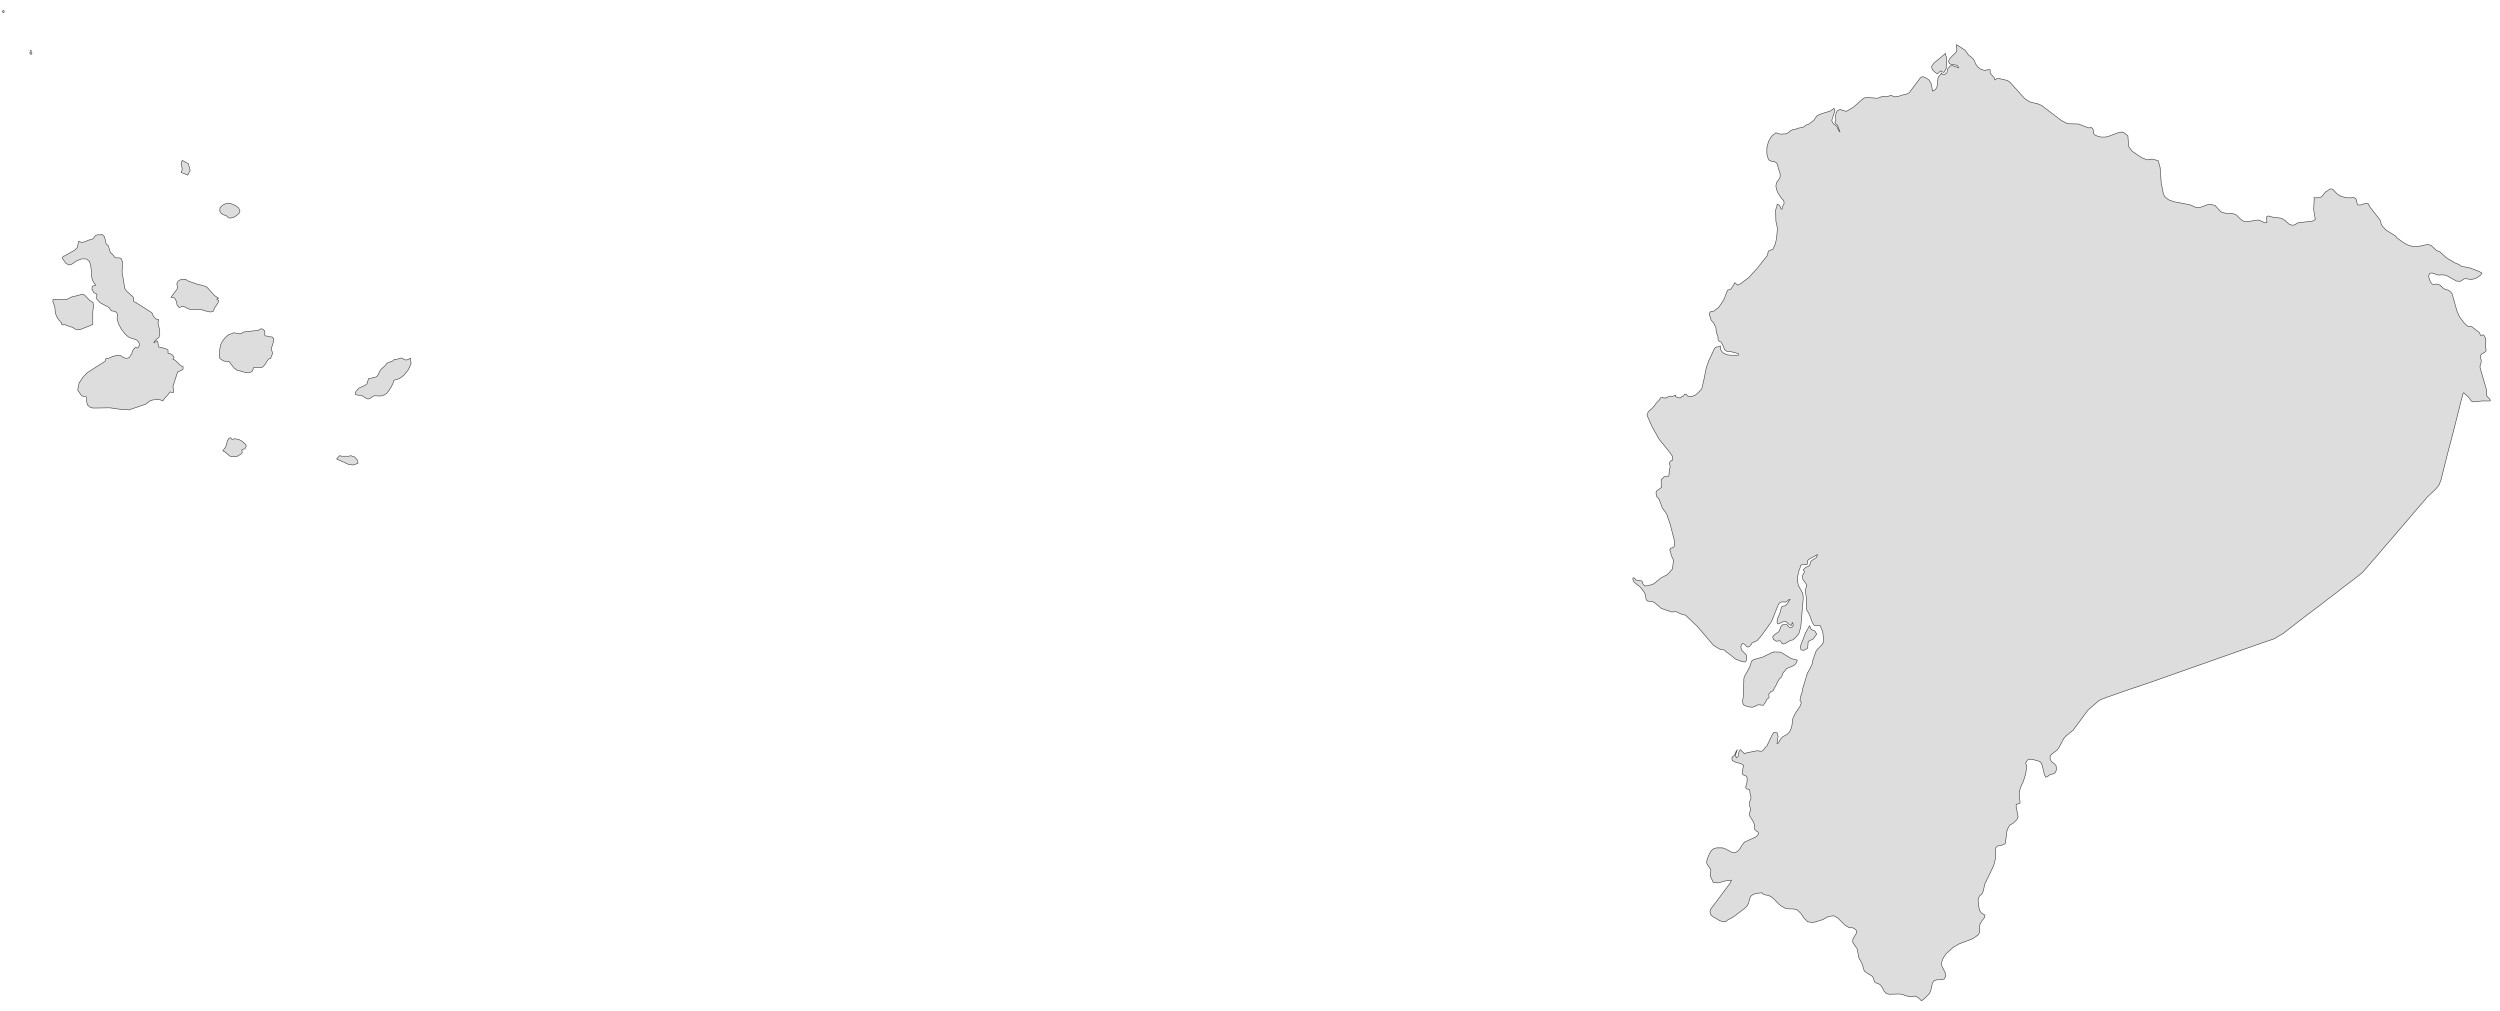 ﻿<?xml version="1.0" encoding="utf-8"?>
<svg xmlns="http://www.w3.org/2000/svg" viewBox="0 0 1021 413" style="stroke-width:0.25px;stroke-linejoin:round;stroke:#444;fill:#ddd" fill-rule="evenodd">
  <path class="EC" d="M799.046 18.221L802.623 20.569 803.852 22.357 805.641 23.81 806.311 24.816 806.87 26.157 807.764 27.387 808.994 28.281 810.335 28.728 811.341 28.616 812.123 28.393 812.794 28.504 812.794 29.734 813.129 30.293 814.359 31.634 814.694 32.64 815.588 32.081 816.482 32.081 819.836 32.864 820.283 33.199 820.953 33.646 826.654 40.017 828.107 41.135 829.224 41.693 832.801 42.588 834.031 43.258 841.966 49.294 844.425 50.523 848.784 50.635 852.92 52.2 853.591 52.2 853.814 52.088 854.149 52.088 854.708 52.647 854.932 53.318 854.932 53.988 855.044 54.659 855.714 55.218 857.055 55.777 858.397 56 859.626 56 860.856 55.777 865.662 53.988 867.115 53.988 869.015 55.441 869.35 59.8 870.692 61.7 874.604 64.383 876.839 65.277 878.627 65.054 878.851 64.942 881.422 65.612 882.204 68.519 882.651 74.889 883.098 76.901 883.433 78.801 883.992 80.254 885.669 81.596 887.793 82.378 894.275 83.608 895.393 84.055 896.287 84.502 897.181 84.837 898.523 84.725 901.54 83.608 902.658 83.384 903.441 83.608 904.67 83.943 907.017 86.514 908.806 87.073 911.264 87.184 912.047 87.296 913.053 87.631 913.612 88.078 914.953 89.42 915.959 90.202 916.853 90.537 917.747 90.537 921.995 89.867 922.777 89.978 924.901 90.984 925.795 90.873 925.683 88.525 926.354 88.19 928.477 88.749 931.495 89.084 932.277 89.42 933.283 90.09 934.848 91.543 936.078 91.99 936.972 91.879 938.537 90.984 944.461 90.314 945.578 89.643 944.908 85.62 945.131 81.037 945.019 80.701 945.69 80.813 946.919 80.701 947.59 80.59 948.149 80.366 949.602 78.578 949.937 78.243 950.273 78.131 951.39 77.237 952.061 77.125 952.732 77.348 954.408 79.137 955.526 79.919 956.755 80.366 957.985 80.701 959.55 80.813 960.891 80.701 961.562 80.813 962.009 81.037 962.344 81.596 962.679 83.272 963.014 83.719 964.132 83.719 965.697 83.16 967.038 83.049 967.597 83.943 967.933 84.614 971.956 89.755 972.292 90.537 972.515 91.655 973.186 92.661 974.639 94.114 978.327 96.35 978.886 97.132 981.345 98.92 983.022 99.926 984.028 100.261 985.145 100.597 986.486 100.709 987.939 100.597 990.51 100.038 991.628 99.814 992.857 100.261 993.863 101.156 994.646 101.938 995.205 102.385 996.322 102.721 999.117 105.291 1002.693 107.415 1004.146 107.974 1005.264 108.756 1008.729 109.427 1012.529 110.88 1013.647 111.55 1012.976 112.445 1011.523 113.451 1010.741 113.786 1009.958 114.009 1009.064 114.121 1006.941 113.786 1006.382 113.898 1004.817 114.903 1003.252 114.792 999.005 112.445 998.111 112.333 997.328 112.221 996.211 112.333 995.316 112.221 994.199 111.774 993.081 111.439 992.187 111.774 991.851 112.78 992.187 114.121 992.746 115.351 993.304 116.021 993.863 116.133 995.205 116.021 995.764 116.133 996.546 116.468 997.775 117.698 998.558 118.145 999.787 118.48 1000.793 119.151 1001.464 120.045 1003.364 126.863 1004.482 129.434 1006.27 131.781 1007.388 132.899 1008.058 133.346 1008.729 133.346 1009.4 133.346 1009.735 133.569 1010.07 133.905 1012.417 135.693 1012.641 136.028 1012.976 136.699 1013.2 137.034 1013.535 137.034 1014.094 136.699 1014.317 136.811 1014.988 137.928 1015.212 139.046 1015.1 141.393 1015.1 141.952 1015.212 142.399 1015.323 142.846 1015.212 143.405 1014.653 143.964 1013.982 144.299 1013.312 144.746 1012.976 145.417 1013.088 146.088 1013.312 147.205 1013.312 147.764 1013.2 148.435 1012.865 149.441 1012.865 150.223 1015.547 159.388 1015.547 159.947 1015.435 160.953 1015.547 161.512 1015.994 162.183 1016.553 162.742 1017 163.3 1017 163.748 1016.553 163.748 1013.647 163.748 1011.076 164.083 1009.735 164.083 1009.064 163.524 1008.729 162.965 1007.947 161.959 1006.158 160.394 1005.823 160.953 1005.04 163.971 1003.252 171.124 1001.464 178.166 999.564 185.319 997.775 192.473 996.881 196.049 996.099 198.061 995.652 198.62 994.646 199.85 991.404 202.867 988.945 205.774 985.928 209.238 982.91 212.815 979.892 216.28 976.874 219.857 973.856 223.322 970.838 226.898 967.821 230.363 964.691 233.94 961.114 236.734 957.538 239.417 953.961 242.211 950.273 245.005 946.696 247.799 943.119 250.482 939.431 253.276 935.854 256.07 932.389 258.753 929.707 260.318 928.812 260.877 923.224 262.777 915.624 265.459 908.023 268.142 900.423 270.824 892.822 273.507 885.222 276.189 877.621 278.872 869.909 281.443 862.309 284.125 860.632 284.684 858.285 285.578 857.167 286.137 852.696 290.049 846.661 298.208 843.643 300.667 842.861 301.561 840.96 305.138 840.178 306.256 838.054 307.932 837.272 308.715 837.272 310.056 837.943 311.174 838.948 311.844 839.731 312.738 839.843 314.415 839.284 315.645 838.39 316.092 837.272 316.315 836.266 317.098 835.484 317.433 834.925 316.315 834.031 312.515 833.583 311.509 832.913 310.95 830.23 310.168 829.001 310.056 827.995 310.391 827.324 311.509 827.324 311.844 827.771 313.074 827.66 313.744 827.212 316.315 826.43 318.774 826.318 319.11 825.201 321.568 824.865 322.798 824.642 323.916 824.754 326.151 824.977 327.38 824.977 327.939 824.418 328.275 823.748 328.387 823.412 328.498 823.412 328.834 823.412 329.616 824.195 333.528 823.748 334.646 822.295 336.099 821.847 336.434 821.065 336.769 820.73 337.105 820.059 338.222 819.612 339.452 819.053 343.923 819.053 344.258 818.83 344.593 817.936 345.04 817.153 345.264 816.482 345.376 815.812 345.488 815.141 346.158 814.918 347.164 814.918 350.741 814.247 353.423 810.559 361.135 810 363.818 809.441 365.047 808.435 365.942 807.876 367.171 807.988 369.518 808.435 371.754 809.217 372.871 810.67 373.766 810.447 374.772 809.553 375.889 808.659 377.342 808.435 378.46 808.547 379.689 808.435 380.807 807.876 381.813 806.311 382.931 805.641 383.378 800.052 385.502 797.593 386.955 794.799 389.525 793.681 391.09 793.011 392.767 793.011 394.443 794.352 397.126 794.687 398.579 794.016 399.808 792.675 400.144 791.111 400.144 789.881 400.479 789.21 401.485 788.54 404.391 788.093 405.62 786.528 407.297 784.74 408.75 783.622 407.632 782.951 407.185 782.392 406.85 781.722 406.85 780.716 407.073 780.157 407.073 779.039 406.85 777.027 406.179 776.021 405.956 774.457 405.956 771.662 406.067 770.321 405.732 769.427 404.726 768.756 403.385 767.974 402.267 767.527 401.932 766.297 401.485 765.738 401.149 765.403 400.591 765.068 399.361 764.732 398.802 763.615 398.02 762.385 397.349 761.379 396.567 760.932 395.226 760.709 394.108 759.144 391.09 758.473 387.513 756.685 384.943 756.685 383.601 758.138 381.142 758.25 380.248 757.914 379.689 756.685 378.907 755.232 378.907 754.897 378.683 754.002 378.125 753.555 377.901 750.538 374.883 748.861 373.989 746.625 374.324 744.502 375.554 740.478 376.783 738.243 376.448 736.678 374.883 735.448 372.983 733.884 371.53 732.319 371.195 730.754 371.195 729.189 370.971 727.513 370.077 726.395 369.183 724.383 367.059 723.265 366.165 722.259 365.718 721.03 365.495 720.024 365.159 719.577 364.6 719.465 364.6 717.006 364.936 716.336 365.159 715.665 365.495 715.218 365.83 714.659 366.724 714.1 368.848 713.653 369.854 712.647 370.86 707.953 374.436 705.494 375.777 704.935 376.336 704.488 376.336 703.37 376.336 702.364 376.001 699.682 374.436 698.788 373.766 698.34 372.424 698.564 371.418 706.5 360.8 707.17 359.459 704.376 359.794 701.805 360.577 699.682 360.353 698.452 357.671 698.452 357.112 698.676 355.882 698.676 355.323 698.34 354.541 697.334 353.2 696.999 352.417 697.111 351.3 697.67 349.735 698.34 348.282 699.011 347.276 699.905 346.605 701.023 346.27 702.252 346.27 703.482 346.27 704.711 346.717 707.282 348.058 708.4 348.282 709.629 347.723 710.747 346.382 711.529 345.04 712.423 343.923 717.118 341.799 718.124 340.681 718.124 340.122 718.124 340.011 717.789 339.675 717.23 339.34 716.671 338.781 716.559 338.222 716.559 337.105 716.447 336.546 715.888 335.316 714.659 333.416 714.435 332.187 714.547 331.74 714.771 331.293 714.994 330.845 714.883 330.175 714.547 329.057 714.547 328.61 714.547 328.051 714.547 327.492 714.994 326.263 715.106 325.704 714.994 325.033 714.659 323.804 714.659 323.133 714.547 322.574 713.988 322.351 713.318 322.127 712.982 321.792 712.982 321.233 713.429 319.668 713.541 318.439 713.541 317.88 713.429 317.321 712.982 316.874 712.088 316.539 711.641 316.203 711.529 314.862 711.865 313.633 712.088 312.627 711.194 311.956 708.847 311.286 707.953 310.838 707.506 310.615 707.394 310.168 707.282 309.721 707.506 309.05 708.288 308.603 708.623 307.821 708.959 307.038 709.518 306.144 708.959 307.821 708.735 308.268 709.07 309.497 709.853 308.938 710.188 307.038 710.747 306.144 712.423 307.821 713.206 307.485 717.677 306.591 718.347 306.703 718.906 306.815 719.353 306.815 719.912 306.591 721.254 304.914 721.589 304.691 723.824 299.997 724.495 299.102 725.836 299.326 726.171 300.779 725.724 303.685 726.395 303.35 726.73 302.679 727.066 302.009 727.624 301.338 728.072 300.891 730.083 299.773 730.978 298.655 731.536 297.426 731.872 296.085 732.095 293.737 733.101 291.502 735.225 288.261 735.672 287.031 735.113 286.025 735.337 284.572 736.119 282.225 736.231 281.219 738.131 274.96 739.36 272.724 739.584 272.277 740.143 271.048 740.366 269.595 741.596 266.13 742.378 265.012 744.167 263.224 744.725 262.106 744.725 260.653 744.39 257.971 743.496 255.847 743.384 255.512 742.043 255.512 741.372 255.512 740.813 255.288 740.143 254.17 738.913 250.929 738.243 249.7 737.796 248.917 737.684 248.135 737.796 244.558 737.348 241.764 737.348 240.981 737.684 239.64 737.796 238.858 737.572 238.411 737.46 238.187 736.678 237.181 736.454 236.958 736.343 236.622 736.231 236.287 736.119 235.84 736.119 235.169 736.454 234.499 736.79 233.94 736.901 233.381 736.454 232.71 737.46 231.704 738.355 231.369 739.137 230.922 739.36 229.581 739.919 228.91 740.813 228.351 741.819 227.681 742.266 226.451 738.69 228.463 738.355 228.798 738.131 229.245 738.131 230.363 737.684 230.587 735.672 230.698 735.225 231.145 735.225 231.704 734.666 233.157 734.107 235.616 734.107 237.293 734.442 239.081 736.231 242.323 736.454 244.111 735.448 255.959 734.778 258.418 734.442 259.088 732.766 260.877 732.207 261.324 731.201 261.547 729.077 262.777 728.183 263 727.624 262.665 727.289 261.883 726.73 261.659 725.501 261.883 725.054 261.659 724.271 261.1 723.936 260.094 724.718 259.2 726.507 257.971 727.066 256.629 727.401 255.735 727.96 255.176 729.636 255.065 729.972 255.288 730.419 255.847 730.866 256.294 731.536 256.294 732.095 255.959 732.319 255.4 732.319 254.841 731.984 254.17 731.648 255.4 730.866 255.176 729.413 253.835 728.072 253.947 726.954 254.506 726.06 254.841 725.724 253.947 725.948 252.606 727.066 250.035 727.401 248.582 727.624 247.911 728.072 247.576 728.854 247.464 729.413 247.129 729.86 246.682 731.089 244.782 730.53 244.893 730.307 245.117 729.636 245.676 729.189 245.899 727.96 245.788 727.401 245.899 726.619 246.346 726.171 247.129 723.489 253.835 719.353 259.647 717.565 261.659 715.553 262.553 715.106 263.336 714.659 263.894 714.1 264.23 713.541 264.23 713.206 264.006 712.982 263.559 712.647 263.224 711.753 262.777 711.194 263.224 710.971 264.23 711.194 265.459 711.418 265.683 713.094 267.359 713.318 267.807 713.318 268.477 713.206 269.818 712.647 270.377 711.306 270.154 708.735 269.148 706.164 267.024 705.27 266.465 704.488 265.683 704.153 265.459 703.705 265.348 702.699 265.236 702.141 265.012 699.793 263.559 693.311 255.959 688.393 251.264 686.381 250.706 684.592 249.811 682.692 249.923 679.451 248.805 678.333 248.358 675.763 246.123 674.533 245.564 673.527 245.564 672.856 245.452 672.298 244.893 671.962 242.881 671.515 241.876 670.509 240.534 669.727 239.64 667.491 237.852 667.156 237.517 666.933 236.846 666.821 236.287 667.044 235.952 667.491 236.064 667.715 236.287 667.827 236.622 668.05 236.846 669.615 237.181 670.286 237.181 670.621 237.405 670.956 238.411 671.739 239.305 673.192 239.193 675.427 238.411 678.445 235.952 680.904 234.722 683.028 232.375 683.475 228.798 682.581 226.898 682.134 224.998 681.91 224.551 682.245 223.88 682.916 223.769 683.698 223.322 683.922 221.869 683.698 220.304 682.022 213.821 681.128 211.362 680.792 210.244 680.233 209.238 679.675 208.568 678.892 207.45 677.551 203.873 676.657 202.867 676.433 202.085 676.322 201.191 676.545 200.52 678.669 198.955 678.445 197.614 678.445 195.826 679.004 195.379 679.675 194.708 680.457 194.485 681.463 194.485 681.687 193.702 681.687 192.808 681.798 191.69 682.134 190.573 681.798 189.231 682.134 188.337 683.139 187.89 683.028 186.325 681.239 183.866 677.663 179.507 674.757 174.366 673.415 171.348 672.633 169.56 673.08 168.33 673.751 167.548 674.645 166.877 675.427 165.983 675.874 165.424 676.322 164.754 677.104 163.971 677.886 163.077 677.998 162.63 678.669 162.294 679.563 162.518 680.345 162.518 681.239 162.071 682.022 161.736 682.916 161.959 683.698 161.624 684.369 161.4 684.257 161.959 685.375 162.406 686.269 162.518 687.052 161.847 687.499 161.736 687.946 161.065 688.616 160.953 689.175 161.736 689.734 161.847 690.852 161.959 692.305 161.4 693.646 160.283 694.987 158.83 695.881 155.029 696.105 153.912 696.887 150 698.005 146.982 699.346 144.188 700.129 142.399 700.464 142.064 700.911 141.729 701.805 141.617 702.588 141.281 702.699 142.846 703.594 144.076 705.158 144.858 706.723 145.082 709.965 145.082 709.965 144.411 708.288 143.964 706.5 143.517 705.27 143.517 704.376 142.846 703.705 141.17 702.923 139.717 702.141 139.381 701.693 138.823 701.582 137.369 700.911 135.581 700.799 133.905 699.905 132.005 698.788 130.663 698.005 128.093 698.676 127.198 699.905 127.087 701.917 125.522 703.817 122.728 704.376 121.61 704.6 120.827 705.158 119.486 705.606 118.48 706.947 118.033 707.729 116.804 708.512 115.462 709.629 116.468 710.971 115.798 712.423 114.68 714.1 113.451 717.677 109.538 720.583 105.85 721.589 104.621 722.036 103.391 722.148 102.609 722.483 102.385 722.818 102.273 724.048 101.826 725.054 99.591 725.501 97.579 725.836 94.338 725.836 92.885 725.277 90.314 725.165 85.731 725.724 84.166 725.724 83.608 725.948 83.384 726.507 83.719 726.842 84.055 727.066 84.502 727.401 85.396 727.848 85.396 727.848 84.614 728.519 83.384 728.63 82.937 728.519 82.155 728.183 81.596 727.401 80.813 725.948 78.466 725.501 77.237 725.277 76.007 725.501 74.666 725.948 73.995 726.395 73.436 726.954 72.43 727.066 71.201 726.73 69.972 726.283 68.854 725.948 67.177 725.389 66.395 724.495 65.948 723.377 65.836 722.595 65.501 722.148 64.83 721.812 63.824 721.589 62.93 721.589 60.359 722.259 57.788 723.489 55.665 725.277 54.212 726.395 54.659 727.289 54.771 729.301 54.659 730.195 54.324 731.313 53.318 732.207 52.982 732.989 52.87 734.554 52.312 736.454 51.976 737.572 51.082 738.355 50.859 738.802 50.635 740.702 49.182 741.037 48.735 741.819 47.617 742.266 47.17 743.72 46.5 747.408 45.382 748.973 44.264 749.308 44.935 749.308 45.382 748.078 49.182 748.414 50.076 748.861 50.635 749.532 51.082 750.202 51.753 750.985 53.429 751.432 53.877 750.426 51.082 749.643 50.523 749.42 50.076 749.42 49.741 749.755 49.182 749.755 48.847 749.643 47.282 749.867 46.164 750.314 45.27 751.432 44.711 754.002 45.494 756.909 43.817 761.044 40.129 762.274 39.793 766.633 40.129 767.08 40.017 768.533 39.458 769.091 39.346 770.768 39.346 771.551 39.234 772.221 38.899 773.674 39.57 775.351 39.346 777.027 38.787 778.592 38.452 779.71 37.893 784.292 31.746 785.187 31.299 786.64 31.858 787.869 32.752 788.652 34.093 788.987 35.546 789.21 37.223 790.328 36.664 790.999 35.77 791.222 34.54 791.446 31.969 791.781 31.187 792.34 30.628 793.011 29.734 793.122 30.293 793.458 30.516 794.016 30.516 794.575 30.181 795.134 29.622 795.246 29.175 795.246 28.728 795.47 28.057 796.476 26.94 797.481 26.828 799.94 27.722 799.493 26.828 798.487 26.492 797.146 26.381 796.252 26.045 795.805 25.151 796.028 24.369 796.587 23.587 798.823 21.351 799.158 20.569 799.158 19.674 798.934 18.892 799.046 18.221ZM724.495 266.242L727.289 266.353 731.425 268.924 733.995 269.595 733.884 270.042 733.772 270.489 733.437 270.936 733.213 271.271 732.542 271.83 729.413 273.171 729.301 273.619 728.407 274.513 728.183 274.848 727.848 275.742 727.401 276.636 726.842 277.195 726.73 277.195 726.06 278.313 725.389 279.766 724.607 281.107 724.159 282.113 723.154 282.56 722.371 283.454 722.483 284.908 721.477 285.69 721.142 286.584 720.136 288.037 718.012 287.813 716.783 288.484 715.777 288.82 714.324 288.708 712.871 288.261 711.976 287.813 711.641 286.472 711.976 284.349 712.2 277.084 712.423 276.301 714.547 272.501 715.33 270.042 716.224 269.371 719.912 268.365 723.265 266.689 724.495 266.242ZM143.285 186.102L144.85 186.661 146.079 188.002 146.191 189.231 144.291 189.902 142.391 189.678 137.473 187.443 138.702 186.102 139.596 186.325 142.502 186.325 143.285 186.102ZM99.694 180.96L99.806 181.184 100.141 181.296 100.365 181.631 100.588 182.078 100.476 182.413 100.365 182.637 100.253 182.86 100.141 183.084 99.918 183.308 99.135 183.531 98.912 183.643 98.8 183.866 98.912 184.649 98.912 184.872 98.576 185.319 96.564 186.549 96.229 186.549 93.994 186.325 93.099 185.655 92.317 184.872 90.976 184.09 91.535 183.419 92.094 182.637 92.429 181.855 92.876 179.954 93.435 179.06 94.105 178.725 94.776 179.507 95.894 179.172 97.57 179.507 99.023 180.29 99.694 180.96ZM164.633 146.535L165.415 146.982 166.198 146.982 166.98 146.647 167.651 146.311 167.874 148.547 166.757 151.006 164.968 153.241 163.18 154.582 161.056 155.253 160.721 155.588 160.609 156.259 159.827 157.935 158.597 159.835 157.815 160.73 156.921 161.289 156.027 161.624 155.132 161.736 153.009 161.624 152.338 161.847 151.109 162.742 150.326 162.965 149.656 162.742 148.426 161.959 147.867 161.624 145.632 161.289 145.185 161.065 145.073 160.506 145.408 159.835 146.191 158.941 146.638 158.494 149.097 157.377 149.879 156.706 150.55 154.582 151.109 154.582 153.679 153.912 154.35 153.241 155.244 151.341 155.803 150.67 157.48 149.106 157.815 148.547 158.262 148.211 160.386 147.429 161.056 146.758 162.062 146.758 163.851 146.199 164.633 146.535ZM111.095 137.593L111.765 138.264 111.653 139.605 110.871 142.176 110.871 142.958 111.206 143.74 111.318 144.411 111.206 144.635 110.647 145.976 110.647 146.311 109.642 146.647 108.971 147.653 108.3 148.77 107.518 149.664 107.071 150 106.736 150.111 103.718 150 103.494 150.223 103.159 151.453 102.376 152.012 101.259 152.235 100.141 152.123 98.017 151.453 96.788 151.229 96.341 150.894 96.117 150.559 95.782 150.447 95.335 150 93.994 148.211 93.435 147.541 92.652 147.653 91.423 147.429 90.417 146.87 89.746 146.311 89.635 145.529 89.746 142.623 90.082 140.946 90.752 139.493 91.646 138.264 92.652 137.258 93.211 136.811 94.888 136.14 95.558 135.917 96.229 136.028 97.57 136.252 98.017 136.364 98.576 136.252 99.247 135.693 99.694 135.581 105.394 134.911 106.736 134.24 107.071 134.352 107.406 134.575 107.742 134.799 108.077 135.134 108.189 135.693 108.077 136.364 108.189 137.034 108.636 137.258 109.195 137.258 110.424 137.593 111.095 137.593ZM37.885 132.452L37.326 132.787 33.078 134.464 32.072 134.687 31.514 134.687 30.843 134.464 29.613 133.681 28.496 133.346 26.707 132.675 26.372 132.563 25.701 132.675 25.478 132.675 25.143 132.452 25.143 132.228 25.254 132.005 25.031 131.781 24.025 130.663 23.242 129.434 22.684 128.093 22.348 125.298 21.566 123.063 21.678 122.28 27.043 122.392 29.278 121.275 32.072 120.604 33.525 120.157 33.861 120.157 34.643 120.604 36.655 122.728 37.326 123.063 37.996 123.622 38.22 124.963 37.885 127.198 37.885 132.452ZM88.517 122.28L89.299 122.728 88.964 123.845 87.623 125.745 87.176 127.087 86.058 127.422 84.717 127.198 82.146 126.416 77.899 126.416 76.781 126.081 75.663 125.41 74.545 125.075 73.204 125.634 72.31 124.516 71.975 122.951 71.304 121.722 69.851 121.386 72.422 117.921 72.534 117.139 72.198 116.021 72.645 114.903 73.651 114.233 74.769 114.009 75.216 114.233 75.44 114.233 75.663 114.009 76.893 114.792 81.028 116.245 82.481 116.468 84.493 117.251 87.623 120.716 89.299 121.833 89.076 121.945 88.852 121.945 88.517 122.28ZM73.651 149.217L74.21 149.553 74.545 149.553 74.769 149.776 74.769 150.67 74.545 151.006 73.092 151.676 72.534 151.9 70.633 157.824 70.857 159.388 70.745 160.394 69.404 160.059 68.733 161.065 67.168 162.742 66.498 163.748 65.492 163.3 64.486 163.189 62.586 163.3 61.356 163.636 59.456 165.089 52.526 167.436 51.185 167.101 50.291 167.324 44.814 166.542 37.996 166.654 36.767 166.318 35.761 165.424 35.537 164.754 35.425 164.083 35.425 162.742 35.202 162.071 34.643 161.847 33.972 161.847 33.302 161.624 31.737 159.277 32.296 156.482 33.972 153.912 35.761 152.123 42.914 147.541 43.138 147.094 43.138 146.647 43.361 146.423 44.367 146.311 45.82 145.641 47.944 145.082 48.726 145.082 49.397 145.305 49.732 145.529 49.956 145.752 50.291 145.976 51.409 146.311 51.968 146.311 52.638 146.088 52.974 145.752 53.532 144.858 53.868 144.635 53.868 144.076 54.427 142.734 55.321 141.84 56.215 142.176 56.886 141.17 56.886 140.276 56.438 139.493 55.768 138.823 54.874 138.487 53.085 137.928 52.415 137.593 50.962 136.252 49.509 134.352 48.391 132.228 47.832 130.216 47.944 128.428 47.72 127.757 47.05 127.198 46.491 127.087 45.709 126.975 45.373 126.863 45.15 126.528 44.591 125.634 40.902 123.622 39.449 122.057 39.561 120.157 38.332 119.486 37.549 118.145 37.661 116.915 39.114 116.468 37.996 114.903 37.661 114.009 37.437 112.892 37.437 110.88 37.437 110.321 37.102 109.315 37.102 108.756 36.543 106.744 35.202 105.738 33.302 105.738 31.29 106.521 29.166 107.974 28.049 108.197 26.931 107.527 25.701 105.85 25.478 105.515 25.59 104.956 25.925 104.621 26.372 104.509 30.508 102.162 31.625 101.044 32.072 98.585 33.525 99.032 34.755 98.697 35.984 98.138 37.885 97.579 38.332 97.132 38.667 96.573 39.114 96.126 39.896 95.902 41.014 95.902 41.573 95.679 42.579 96.573 43.026 98.026 43.249 99.256 43.473 99.814 44.255 100.373 45.038 103.056 45.597 103.615 45.932 103.838 46.826 104.956 47.161 105.291 48.503 105.291 49.062 105.403 49.509 105.626 49.956 106.744 50.068 108.197 49.844 110.992 50.962 117.81 51.632 118.816 54.203 121.163 54.427 121.386 54.538 121.722 54.427 122.504 54.65 123.175 55.097 123.398 55.544 123.51 55.768 123.733 61.915 127.645 62.362 128.316 62.474 128.875 62.809 129.322 63.592 130.216 63.927 130.328 64.821 130.552 64.821 130.887 64.71 131.334 64.598 131.557 64.486 131.781 65.045 134.128 65.268 136.587 64.933 137.705 63.257 139.158 62.809 140.052 64.151 139.158 64.486 139.717 64.598 140.834 64.821 141.729 67.392 142.287 68.622 142.958 68.622 144.299 69.404 144.411 70.075 144.746 70.633 145.194 71.081 145.976 70.633 146.758 71.528 147.094 73.651 149.217ZM91.646 87.855L91.088 87.631 90.417 87.184 89.97 86.625 89.746 86.178 89.858 84.837 90.864 83.831 92.205 83.16 93.435 82.937 94.888 83.384 96.341 84.055 97.459 84.949 98.017 86.178 97.682 87.073 96.564 88.078 95.223 88.861 93.882 89.084 93.211 88.861 92.429 88.078 91.646 87.855ZM74.434 65.501L76.893 66.842 77.675 69.524 76.669 71.536 73.987 70.419 74.434 69.189 73.987 66.507 74.434 65.501ZM794.575 21.798L794.575 22.357 794.687 22.804 795.022 23.475 795.022 25.598 794.799 28.057 793.905 29.622 792.452 28.951 791.893 29.622 791.222 30.181 789.993 29.287 789.099 28.281 788.875 27.163 789.769 25.822 794.575 21.798ZM12.624 21.128L12.848 21.128 13.071 21.686 12.96 21.91 12.736 22.245 12.401 22.022 12.177 21.686 12.177 21.351 12.624 21.128ZM12.401 20.569L12.736 20.569 12.512 20.792 12.401 20.569ZM1 4.585L1.335 4.25 1.671 4.474 1.671 5.032 1.224 5.144 1 4.585ZM739.025 255.512L739.696 257.077 741.149 257.635 741.931 258.977 740.59 260.877 738.466 261.994 738.243 264.677 736.79 265.571 735.56 265.459 735.225 264.118 736.119 261.771 737.348 258.529 739.025 255.512Z" />
</svg>